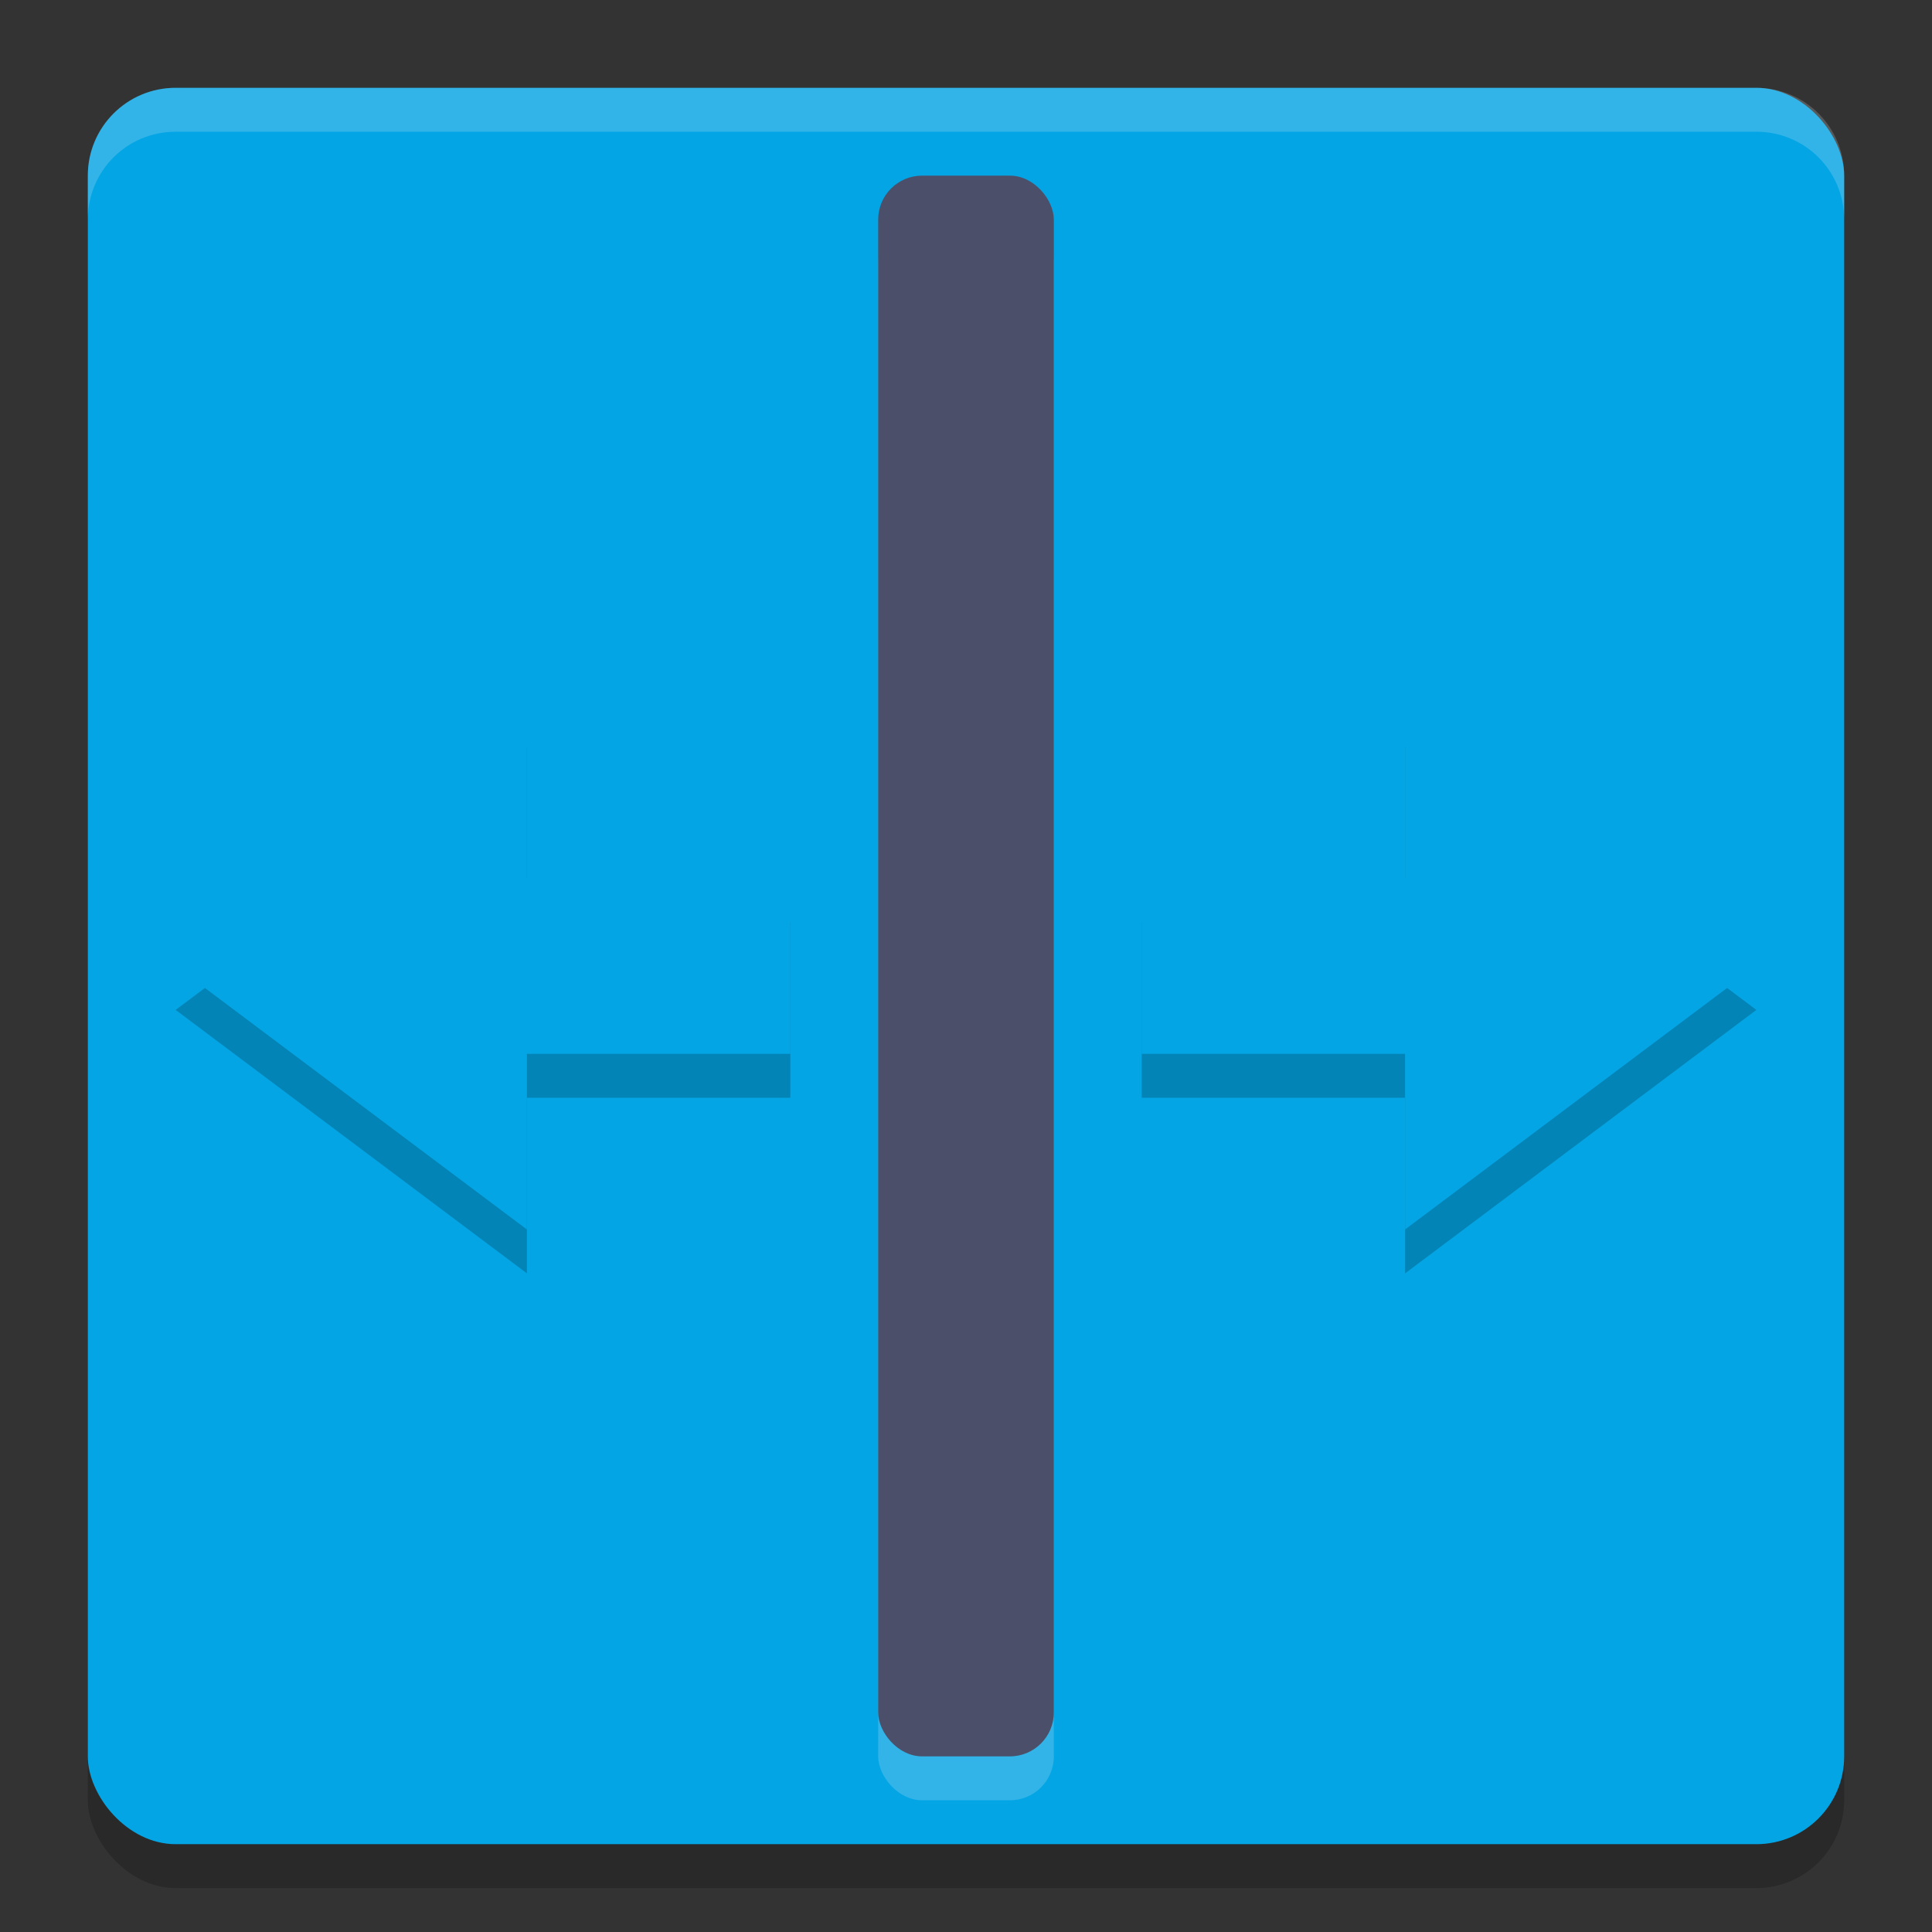 <svg xmlns="http://www.w3.org/2000/svg" width="22" height="22" version="1.1">
 <rect width="100%" height="100%" fill="#333333" stroke="none"/>
 <g transform="translate(-1,1)">
  <rect style="opacity:0.2" width="20" height="20" x="2" y=".5" rx="1" ry="1"/>
  <rect style="fill:#04a5e5" width="20" height="20" x="2" y="0" rx="1" ry="1"/>
  <rect style="opacity:0.2;fill:#eff1f5" width="2" height="18" x="11" y="1.5" rx=".5" ry=".5"/>
  <rect style="fill:#4c4f69" width="2" height="18" x="11" y="1" rx=".5" ry=".5"/>
  <path style="opacity:0.2" d="M 7,11.5 V 13.5 L 3,10.5 7,7.5 V 9.5 H 10 V 11.5 Z"/>
  <path style="fill:#04a5e5" d="M 7,11 V 13 L 3,10 7,7 V 9 H 10 V 11 Z"/>
  <path style="opacity:0.2" d="M 17,11.5 V 13.5 L 21,10.5 17,7.5 V 9.5 H 14 V 11.5 Z"/>
  <path style="fill:#04a5e5" d="M 17,11 V 13 L 21,10 17,7 V 9 H 14 V 11 Z"/>
  <path style="opacity:0.2;fill:#eff1f5" d="M 3,0 C 2.446,0 2,0.446 2,1 V 1.5 C 2,0.946 2.446,0.5 3,0.5 H 21 C 21.554,0.5 22,0.946 22,1.5 V 1 C 22,0.446 21.554,0 21,0 Z"/>
 </g>
</svg>
